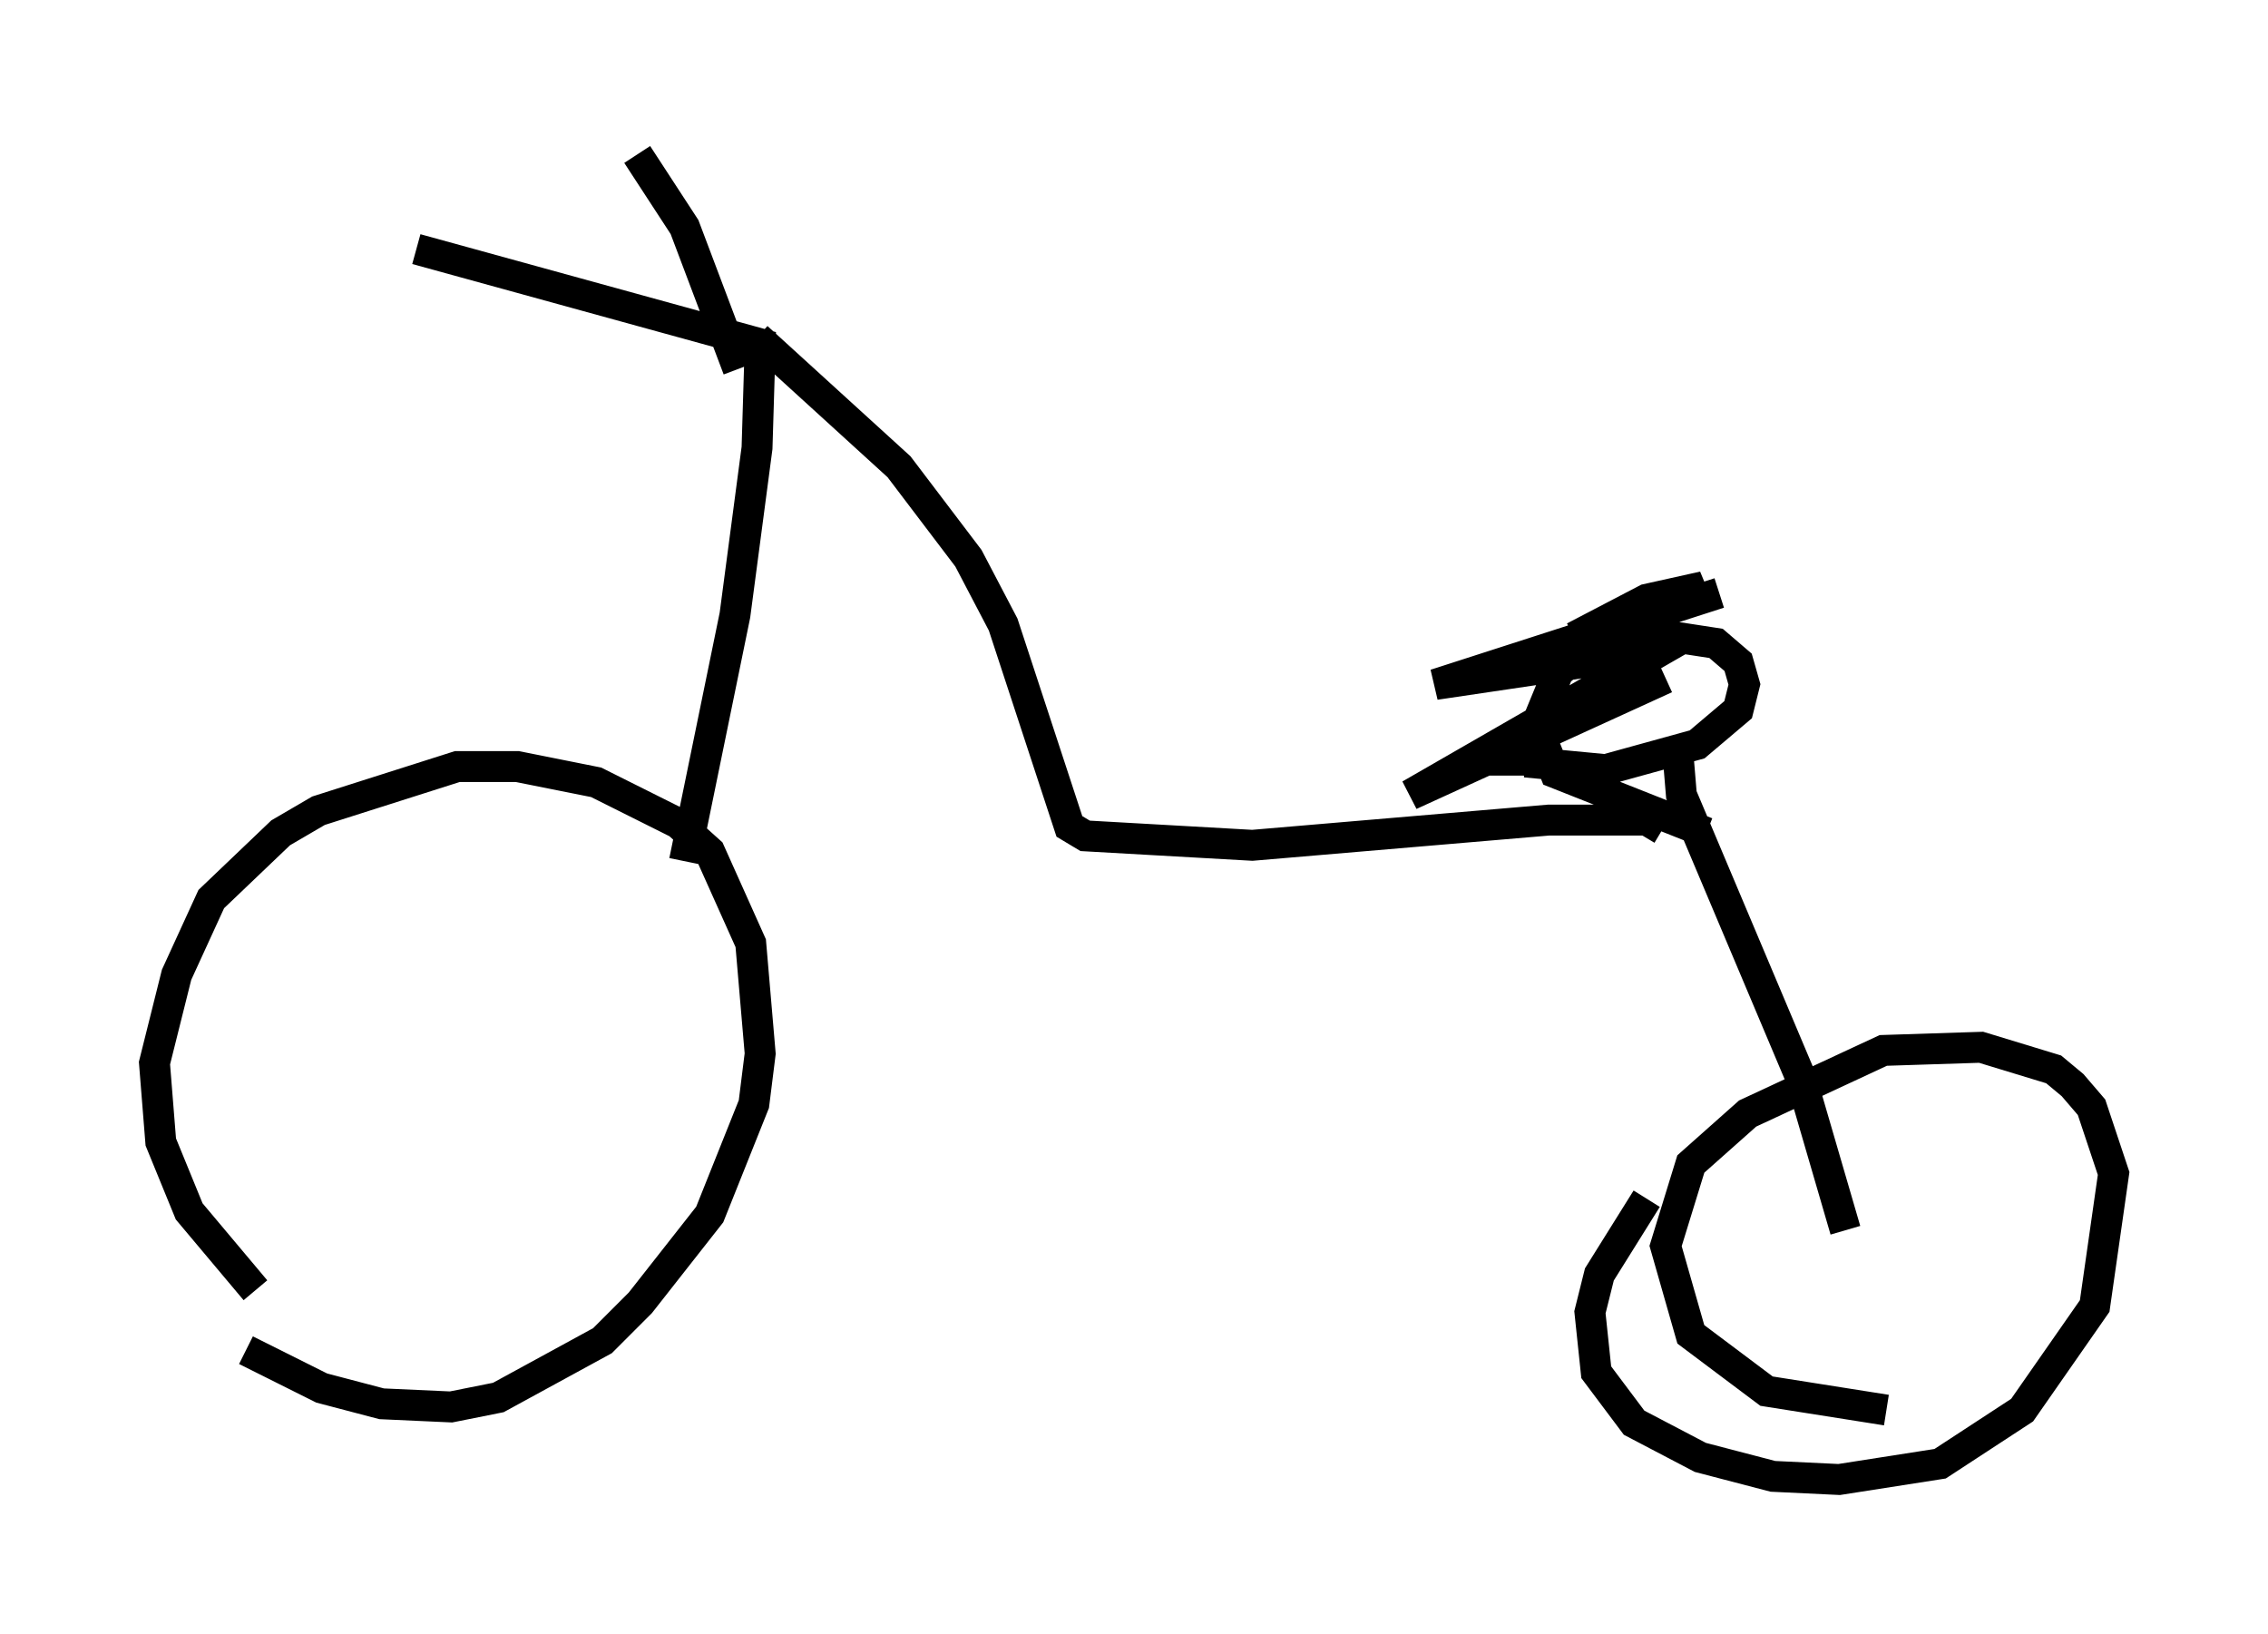 <?xml version="1.0" encoding="utf-8" ?>
<svg baseProfile="full" height="52.875" version="1.1" width="73.394" xmlns="http://www.w3.org/2000/svg" xmlns:ev="http://www.w3.org/2001/xml-events" xmlns:xlink="http://www.w3.org/1999/xlink"><defs /><rect fill="white" height="52.875" width="73.394" x="0" y="0" /><path d="M10.104, 42.567 m-1.838, -0.817 l-2.144, -2.552 -0.919, -2.246 l-0.204, -2.552 0.715, -2.858 l1.123, -2.45 2.246, -2.144 l1.225, -0.715 4.492, -1.429 l1.94, 0.0 2.552, 0.51 l2.654, 1.327 1.021, 0.919 l1.327, 2.96 0.306, 3.573 l-0.204, 1.633 -1.429, 3.573 l-2.246, 2.858 -1.225, 1.225 l-3.369, 1.838 -1.531, 0.306 l-2.246, -0.102 -1.94, -0.51 l-2.45, -1.225 m14.19, -15.823 l1.633, -7.963 0.715, -5.41 l0.102, -3.369 -11.127, -3.063 m10.413, 3.879 l-1.735, -4.594 -1.531, -2.348 m3.879, 5.921 l4.594, 4.185 2.246, 2.96 l1.123, 2.144 2.144, 6.533 l0.51, 0.306 5.41, 0.306 l9.596, -0.817 3.165, 0.0 l0.51, 0.306 m1.429, 0.102 l-4.9, -1.94 -0.613, -1.531 l0.715, -1.735 1.021, -0.817 l1.429, -0.51 2.654, 0.408 l0.715, 0.613 0.204, 0.715 l-0.204, 0.817 -1.327, 1.123 l-2.96, 0.817 -2.144, -0.204 l0.0, -0.51 m1.123, -3.573 l2.348, -1.225 1.838, -0.408 l-2.246, 1.429 -2.858, 1.021 l2.756, -1.327 2.858, -0.919 l-9.188, 2.96 5.513, -0.817 l1.123, 0.102 -7.452, 4.288 l8.269, -3.777 -5.819, 2.654 l2.246, 0.0 m3.981, -0.102 l0.102, 1.225 3.879, 9.188 l1.429, 4.9 m1.327, 5.819 l-3.879, -0.613 -2.45, -1.838 l-0.817, -2.858 0.817, -2.654 l1.838, -1.633 4.39, -2.042 l3.165, -0.102 2.348, 0.715 l0.613, 0.51 0.613, 0.715 l0.715, 2.144 -0.613, 4.288 l-2.348, 3.369 -2.654, 1.735 l-3.267, 0.51 -2.144, -0.102 l-2.348, -0.613 -2.144, -1.123 l-1.225, -1.633 -0.204, -1.94 l0.306, -1.225 1.531, -2.45 " fill="none" stroke="black" stroke-width="1" /></svg>